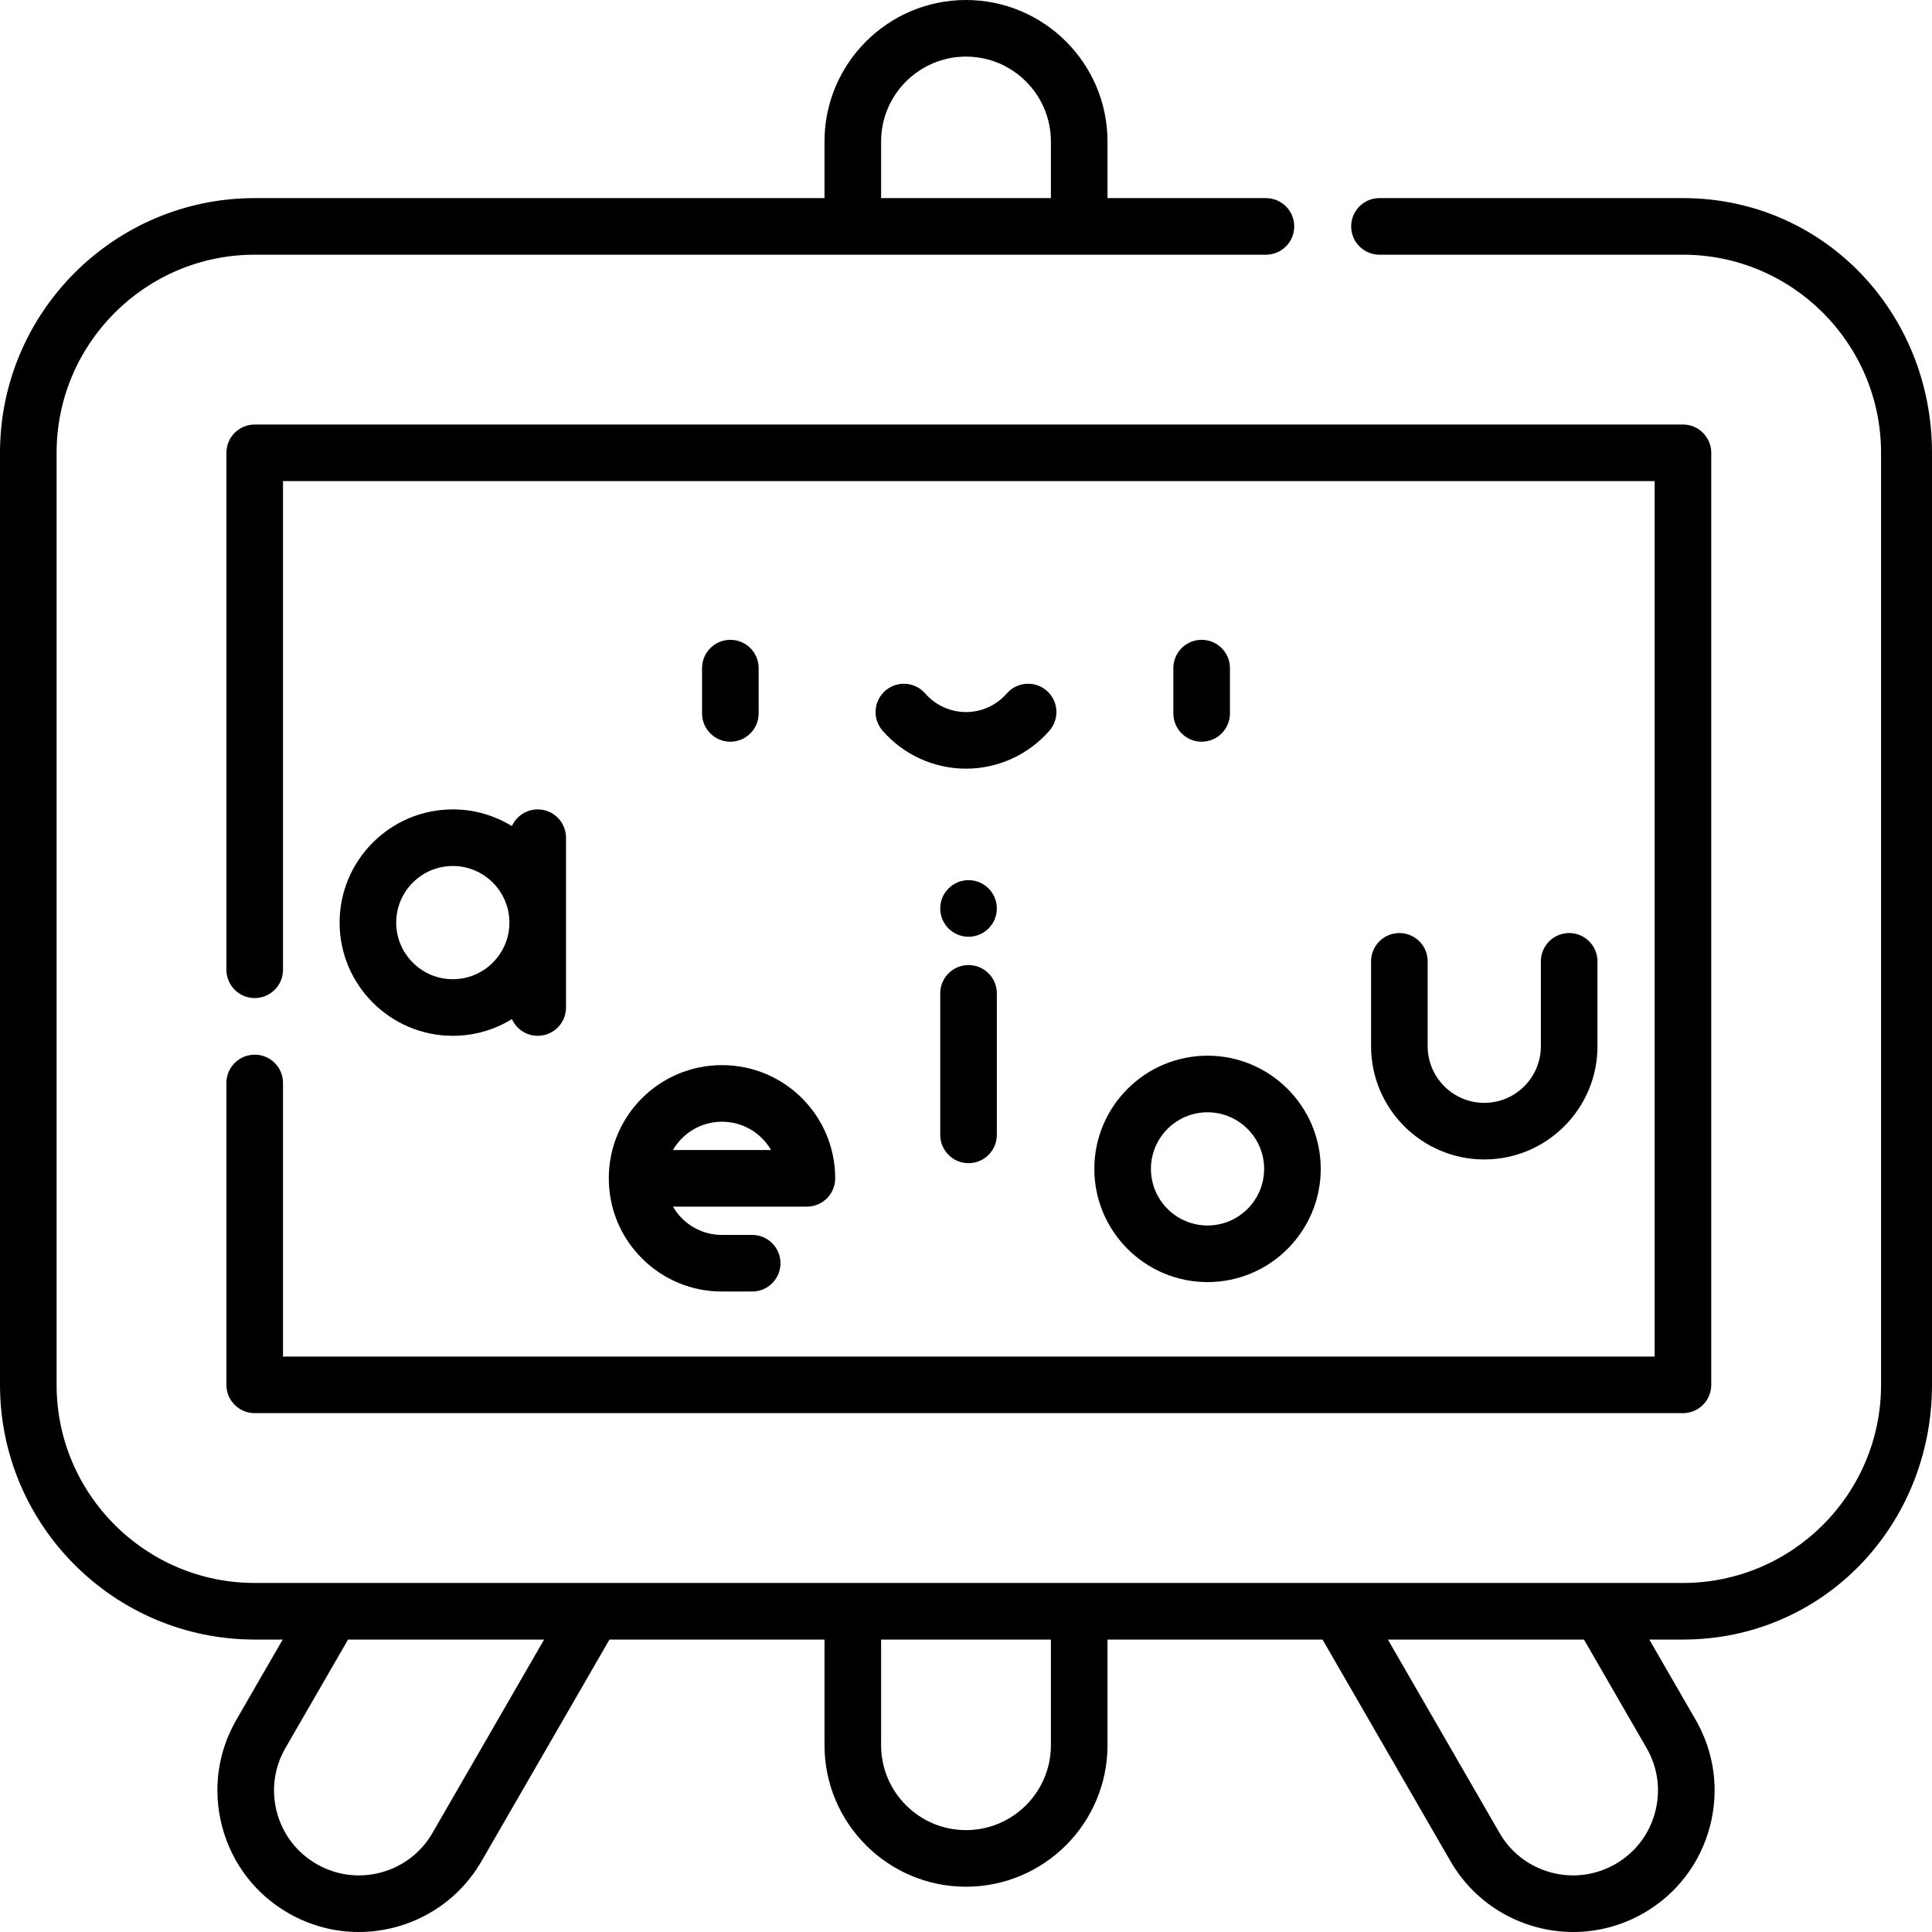 <svg id="Capa_1" enable-background="new 0 0 512 512" height="512" viewBox="0 0 512 512" width="512" xmlns="http://www.w3.org/2000/svg"><g><path d="m446 52.5h-80.428c-4.143 0-7.5 3.358-7.5 7.5s3.357 7.5 7.5 7.5h80.428c28.948 0 52.5 23.551 52.5 52.5v247c0 28.948-23.552 52.5-52.5 52.5h-378.5c-28.948 0-52.5-23.552-52.5-52.5v-247c0-28.949 23.552-52.5 52.5-52.5h267.984c4.143 0 7.5-3.358 7.5-7.5s-3.357-7.5-7.5-7.5h-41.984v-15c0-20.678-16.822-37.5-37.5-37.5s-37.5 16.822-37.5 37.5v15h-151c-37.22 0-67.5 30.28-67.5 67.5v247c0 37.22 30.28 67.5 67.5 67.5h7.415l-12.266 21.245c-5.009 8.674-6.34 18.78-3.747 28.456 2.593 9.675 8.798 17.762 17.473 22.77 5.892 3.401 12.329 5.03 18.688 5.029 12.969-.001 25.601-6.739 32.538-18.755l33.917-58.745h56.982v28c0 20.678 16.822 37.5 37.5 37.5s37.5-16.822 37.5-37.5v-28h56.982l33.917 58.745c6.939 12.018 19.569 18.755 32.539 18.755 6.357 0 12.798-1.629 18.688-5.029 8.675-5.008 14.88-13.095 17.473-22.77 2.593-9.676 1.262-19.782-3.747-28.456l-12.267-21.245h8.915c37.22 0 66-30.28 66-67.5v-247c0-37.22-28.78-67.5-66-67.5zm-212.5-15c0-12.407 10.094-22.5 22.5-22.5s22.5 10.093 22.5 22.5v15h-45zm-118.89 448.245c-3.005 5.205-7.856 8.928-13.662 10.483-5.808 1.555-11.87.755-17.073-2.248-5.205-3.005-8.928-7.857-10.483-13.662s-.757-11.868 2.248-17.073l16.595-28.745h51.962zm163.89-23.245c0 12.406-10.094 22.5-22.5 22.5s-22.5-10.094-22.5-22.5v-28h45zm160.108 17.818c-1.556 5.805-5.278 10.657-10.483 13.662-5.204 3.005-11.268 3.8-17.073 2.248-5.806-1.556-10.657-5.278-13.662-10.483l-29.587-51.245h51.962l16.596 28.745c3.004 5.205 3.803 11.269 2.247 17.073z"/><path d="m67.5 279.5c-4.143 0-7.5 3.357-7.5 7.5v80c0 4.143 3.357 7.5 7.5 7.5h378.5c4.143 0 7.5-3.357 7.5-7.5v-247c0-4.142-3.357-7.5-7.5-7.5h-378.5c-4.143 0-7.5 3.358-7.5 7.5v137c0 4.143 3.357 7.5 7.5 7.5s7.5-3.357 7.5-7.5v-129.5h363.5v232h-363.5v-72.5c0-4.143-3.357-7.5-7.5-7.5z"/><path d="m135.664 270.074c1.174 2.607 3.79 4.426 6.836 4.426 4.143 0 7.5-3.357 7.5-7.5v-45c0-4.143-3.357-7.5-7.5-7.5-3.046 0-5.662 1.818-6.836 4.426-4.563-2.805-9.927-4.426-15.664-4.426-16.542 0-30 13.458-30 30s13.458 30 30 30c5.737 0 11.102-1.621 15.664-4.426zm-30.664-25.574c0-8.271 6.729-15 15-15s15 6.729 15 15-6.729 15-15 15-15-6.729-15-15z"/><path d="m161.337 312.268c0 8.014 3.12 15.547 8.786 21.214 5.667 5.666 13.2 8.786 21.214 8.786h8c4.143 0 7.5-3.357 7.5-7.5s-3.357-7.5-7.5-7.5h-8c-4.007 0-7.773-1.561-10.606-4.394-.941-.94-1.742-1.984-2.392-3.106h35.498c4.143 0 7.5-3.357 7.5-7.5 0-16.581-13.418-30-30-30-16.583 0-30 13.417-30 30zm30-15c5.531 0 10.386 2.989 12.997 7.5h-25.995c2.574-4.448 7.392-7.5 12.998-7.5z"/><path d="m256.673 255.75c-4.143 0-7.5 3.357-7.5 7.5v37.5c0 4.143 3.357 7.5 7.5 7.5s7.5-3.357 7.5-7.5v-37.5c0-4.143-3.358-7.5-7.5-7.5z"/><circle cx="256.673" cy="240.75" r="7.5"/><path d="m290.01 309.768c0 16.542 13.458 30 30 30s30-13.458 30-30-13.458-30-30-30-30 13.458-30 30zm30-15c8.271 0 15 6.729 15 15s-6.729 15-15 15-15-6.729-15-15 6.728-15 15-15z"/><path d="m370.847 247.268c-4.143 0-7.5 3.357-7.5 7.5v22.5c0 16.542 13.458 30 30 30s30-13.458 30-30v-22.5c0-4.143-3.357-7.5-7.5-7.5s-7.5 3.357-7.5 7.5v22.5c0 8.271-6.729 15-15 15s-15-6.729-15-15v-22.5c0-4.143-3.358-7.5-7.5-7.5z"/><path d="m201.051 189.06v-12c0-4.143-3.357-7.5-7.5-7.5s-7.5 3.357-7.5 7.5v12c0 4.143 3.357 7.5 7.5 7.5s7.5-3.358 7.5-7.5z"/><path d="m325.948 189.06v-12c0-4.143-3.357-7.5-7.5-7.5s-7.5 3.357-7.5 7.5v12c0 4.143 3.357 7.5 7.5 7.5s7.5-3.358 7.5-7.5z"/><path d="m278.118 193.631c2.721-3.122 2.396-7.86-.727-10.582s-7.86-2.396-10.582.727c-2.729 3.132-6.669 4.928-10.81 4.928s-8.08-1.796-10.81-4.928c-2.723-3.122-7.46-3.447-10.582-.727-3.123 2.722-3.447 7.46-.727 10.582 5.579 6.401 13.641 10.072 22.118 10.072s16.541-3.671 22.12-10.072z"/></g></svg>